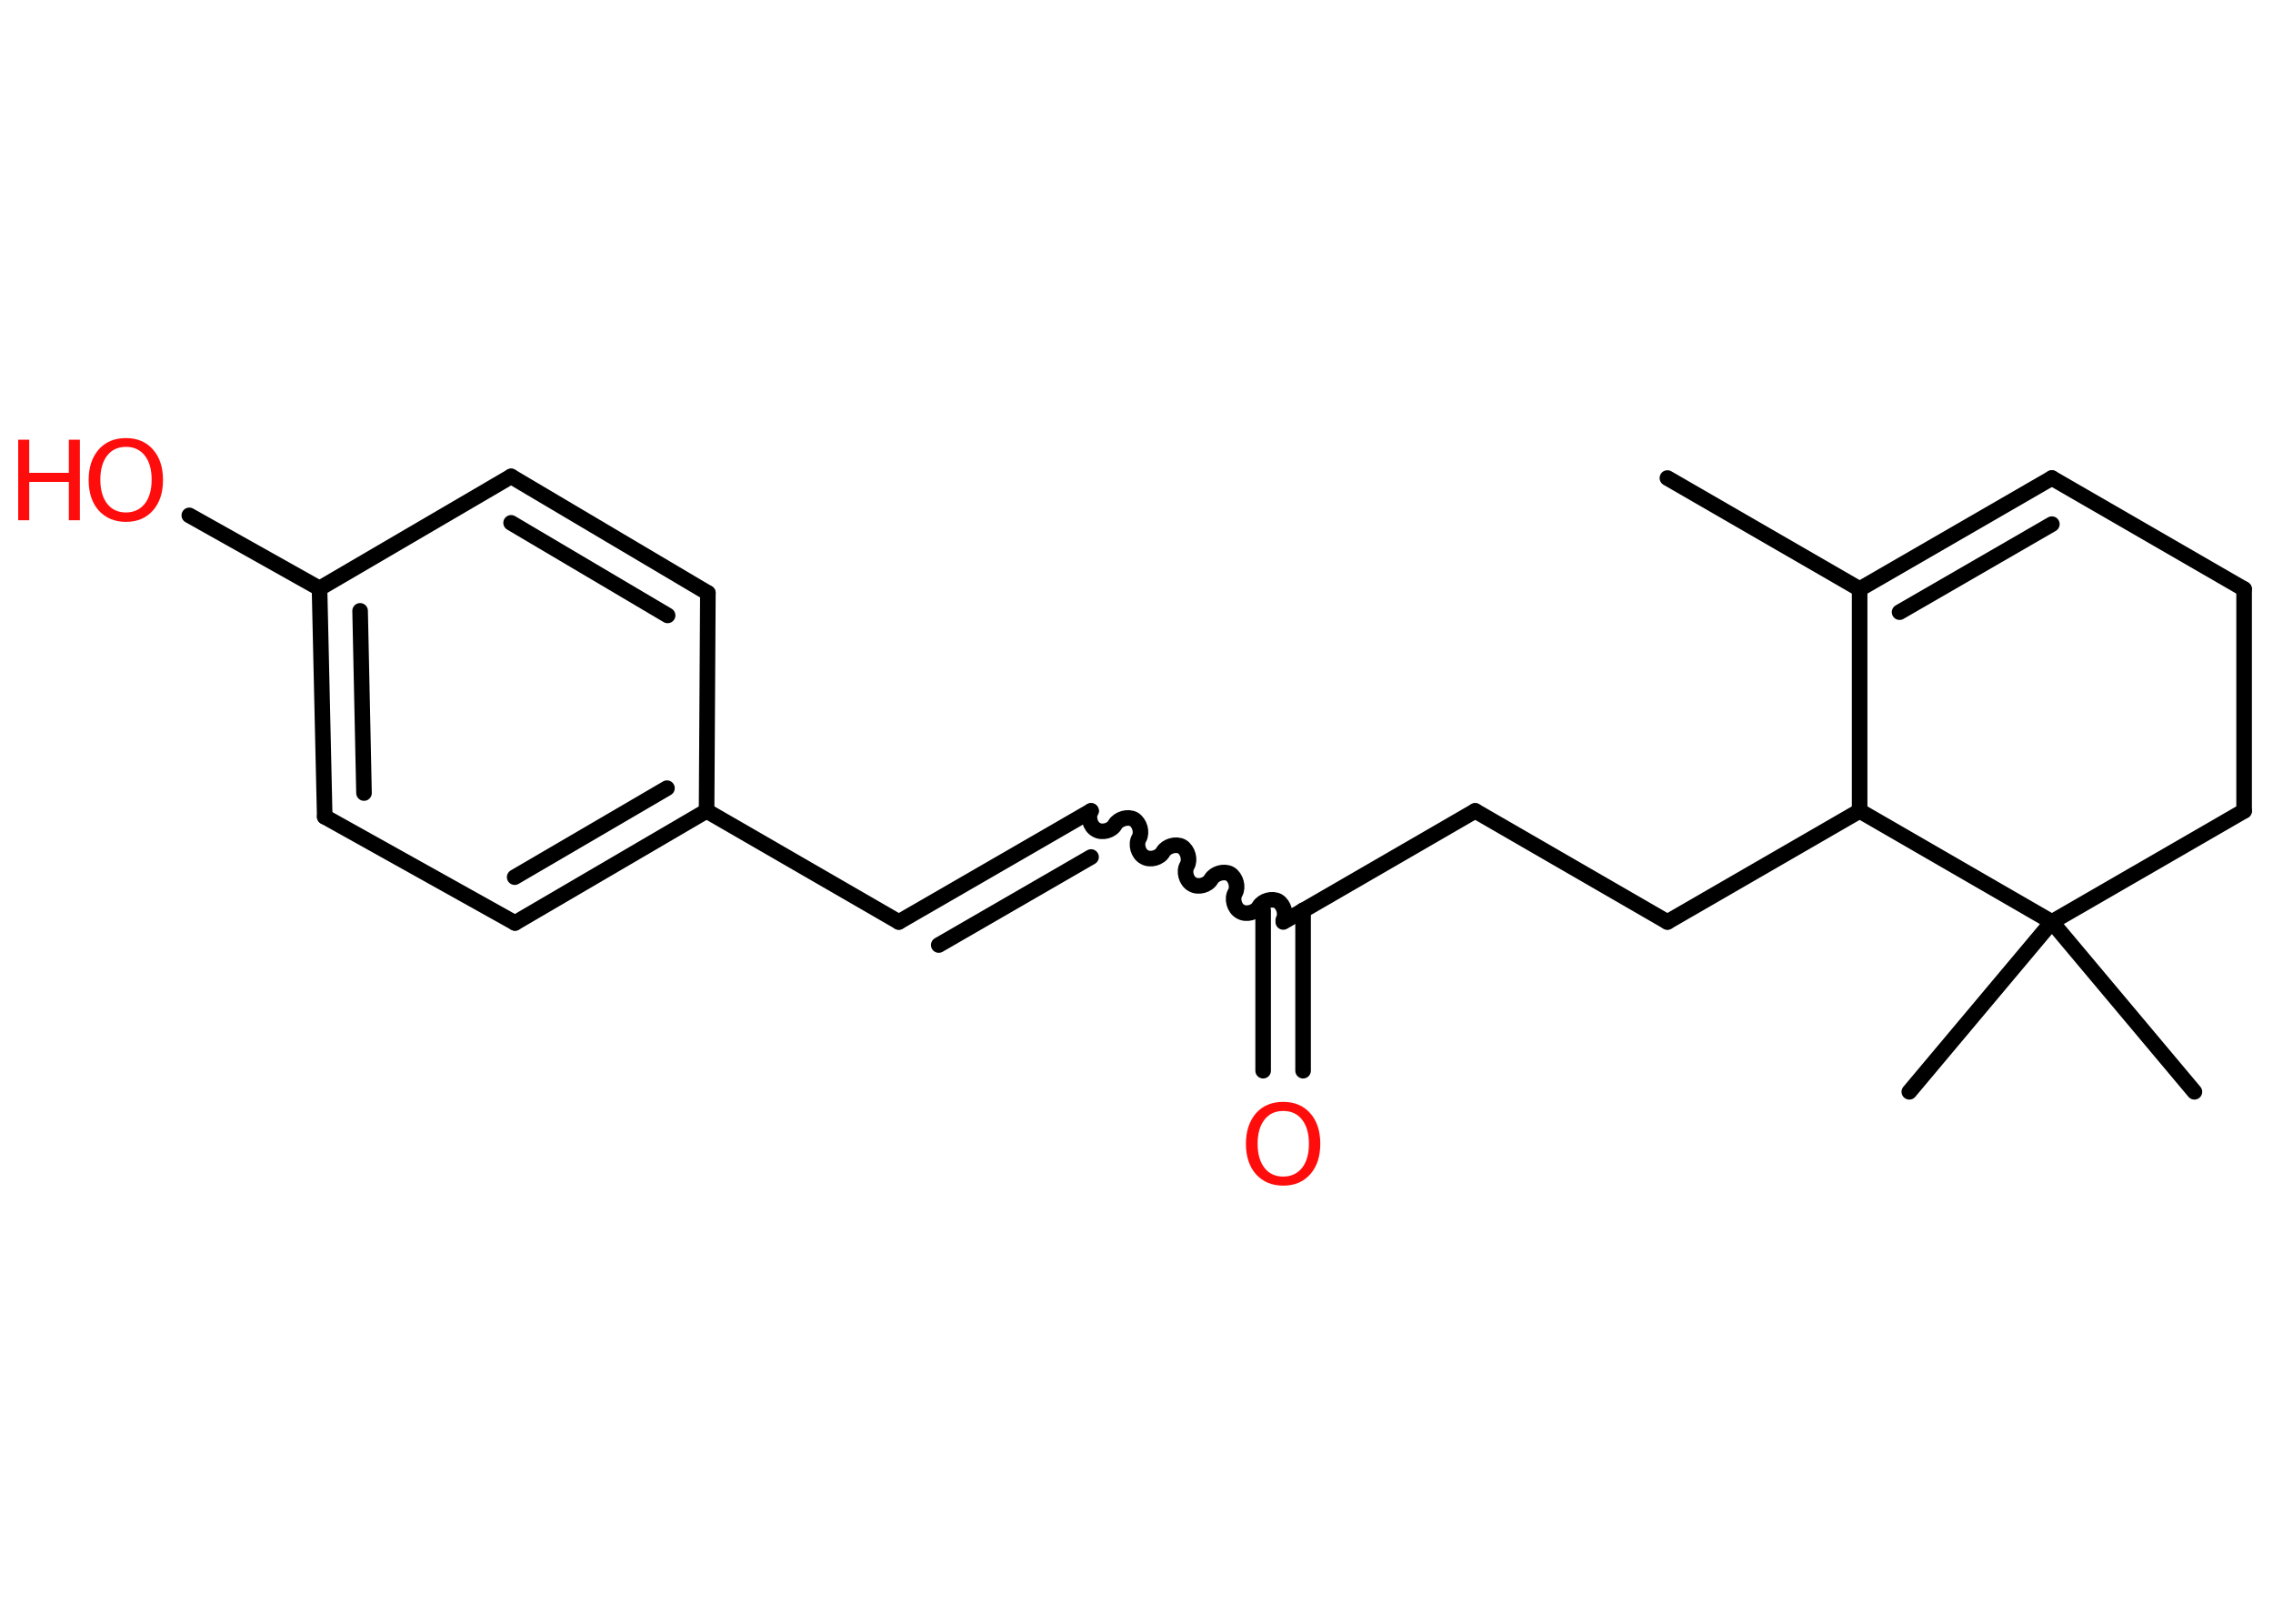 <?xml version='1.0' encoding='UTF-8'?>
<!DOCTYPE svg PUBLIC "-//W3C//DTD SVG 1.1//EN" "http://www.w3.org/Graphics/SVG/1.1/DTD/svg11.dtd">
<svg version='1.2' xmlns='http://www.w3.org/2000/svg' xmlns:xlink='http://www.w3.org/1999/xlink' width='70.0mm' height='50.0mm' viewBox='0 0 70.0 50.0'>
  <desc>Generated by the Chemistry Development Kit (http://github.com/cdk)</desc>
  <g stroke-linecap='round' stroke-linejoin='round' stroke='#000000' stroke-width='.48' fill='#FF0D0D'>
    <rect x='.0' y='.0' width='70.0' height='50.0' fill='#FFFFFF' stroke='none'/>
    <g id='mol1' class='mol'>
      <line id='mol1bnd1' class='bond' x1='51.35' y1='14.72' x2='57.27' y2='18.14'/>
      <g id='mol1bnd2' class='bond'>
        <line x1='63.19' y1='14.72' x2='57.27' y2='18.14'/>
        <line x1='63.19' y1='16.14' x2='58.5' y2='18.85'/>
      </g>
      <line id='mol1bnd3' class='bond' x1='63.19' y1='14.72' x2='69.11' y2='18.14'/>
      <line id='mol1bnd4' class='bond' x1='69.11' y1='18.14' x2='69.11' y2='24.97'/>
      <line id='mol1bnd5' class='bond' x1='69.11' y1='24.97' x2='63.19' y2='28.39'/>
      <line id='mol1bnd6' class='bond' x1='63.19' y1='28.39' x2='58.8' y2='33.62'/>
      <line id='mol1bnd7' class='bond' x1='63.19' y1='28.39' x2='67.58' y2='33.62'/>
      <line id='mol1bnd8' class='bond' x1='63.19' y1='28.39' x2='57.27' y2='24.97'/>
      <line id='mol1bnd9' class='bond' x1='57.27' y1='18.14' x2='57.27' y2='24.97'/>
      <line id='mol1bnd10' class='bond' x1='57.27' y1='24.97' x2='51.35' y2='28.39'/>
      <line id='mol1bnd11' class='bond' x1='51.35' y1='28.39' x2='45.43' y2='24.97'/>
      <line id='mol1bnd12' class='bond' x1='45.43' y1='24.97' x2='39.52' y2='28.39'/>
      <g id='mol1bnd13' class='bond'>
        <line x1='40.13' y1='28.03' x2='40.13' y2='32.97'/>
        <line x1='38.9' y1='28.03' x2='38.9' y2='32.97'/>
      </g>
      <path id='mol1bnd14' class='bond' d='M33.6 24.97c-.11 .18 -.03 .48 .16 .58c.18 .11 .48 .03 .58 -.16c.11 -.18 .4 -.26 .58 -.16c.18 .11 .26 .4 .16 .58c-.11 .18 -.03 .48 .16 .58c.18 .11 .48 .03 .58 -.16c.11 -.18 .4 -.26 .58 -.16c.18 .11 .26 .4 .16 .58c-.11 .18 -.03 .48 .16 .58c.18 .11 .48 .03 .58 -.16c.11 -.18 .4 -.26 .58 -.16c.18 .11 .26 .4 .16 .58c-.11 .18 -.03 .48 .16 .58c.18 .11 .48 .03 .58 -.16c.11 -.18 .4 -.26 .58 -.16c.18 .11 .26 .4 .16 .58' fill='none' stroke='#000000' stroke-width='.48'/>
      <g id='mol1bnd15' class='bond'>
        <line x1='33.6' y1='24.97' x2='27.68' y2='28.39'/>
        <line x1='33.6' y1='26.39' x2='28.91' y2='29.1'/>
      </g>
      <line id='mol1bnd16' class='bond' x1='27.68' y1='28.39' x2='21.76' y2='24.97'/>
      <g id='mol1bnd17' class='bond'>
        <line x1='15.86' y1='28.42' x2='21.76' y2='24.97'/>
        <line x1='15.85' y1='27.01' x2='20.54' y2='24.27'/>
      </g>
      <line id='mol1bnd18' class='bond' x1='15.86' y1='28.42' x2='10.0' y2='25.15'/>
      <g id='mol1bnd19' class='bond'>
        <line x1='9.84' y1='18.12' x2='10.0' y2='25.15'/>
        <line x1='11.09' y1='18.81' x2='11.21' y2='24.42'/>
      </g>
      <line id='mol1bnd20' class='bond' x1='9.84' y1='18.12' x2='5.83' y2='15.87'/>
      <line id='mol1bnd21' class='bond' x1='9.84' y1='18.12' x2='15.74' y2='14.67'/>
      <g id='mol1bnd22' class='bond'>
        <line x1='21.8' y1='18.26' x2='15.74' y2='14.67'/>
        <line x1='20.56' y1='18.95' x2='15.74' y2='16.1'/>
      </g>
      <line id='mol1bnd23' class='bond' x1='21.76' y1='24.97' x2='21.8' y2='18.26'/>
      <path id='mol1atm13' class='atom' d='M39.52 34.21q-.37 .0 -.58 .27q-.21 .27 -.21 .74q.0 .47 .21 .74q.21 .27 .58 .27q.36 .0 .58 -.27q.21 -.27 .21 -.74q.0 -.47 -.21 -.74q-.21 -.27 -.58 -.27zM39.52 33.93q.52 .0 .83 .35q.31 .35 .31 .94q.0 .59 -.31 .94q-.31 .35 -.83 .35q-.52 .0 -.84 -.35q-.31 -.35 -.31 -.94q.0 -.58 .31 -.94q.31 -.35 .84 -.35z' stroke='none'/>
      <g id='mol1atm20' class='atom'>
        <path d='M3.88 13.76q-.37 .0 -.58 .27q-.21 .27 -.21 .74q.0 .47 .21 .74q.21 .27 .58 .27q.36 .0 .58 -.27q.21 -.27 .21 -.74q.0 -.47 -.21 -.74q-.21 -.27 -.58 -.27zM3.88 13.49q.52 .0 .83 .35q.31 .35 .31 .94q.0 .59 -.31 .94q-.31 .35 -.83 .35q-.52 .0 -.84 -.35q-.31 -.35 -.31 -.94q.0 -.58 .31 -.94q.31 -.35 .84 -.35z' stroke='none'/>
        <path d='M.56 13.54h.34v1.02h1.22v-1.02h.34v2.48h-.34v-1.18h-1.22v1.18h-.34v-2.48z' stroke='none'/>
      </g>
    </g>
  </g>
</svg>
